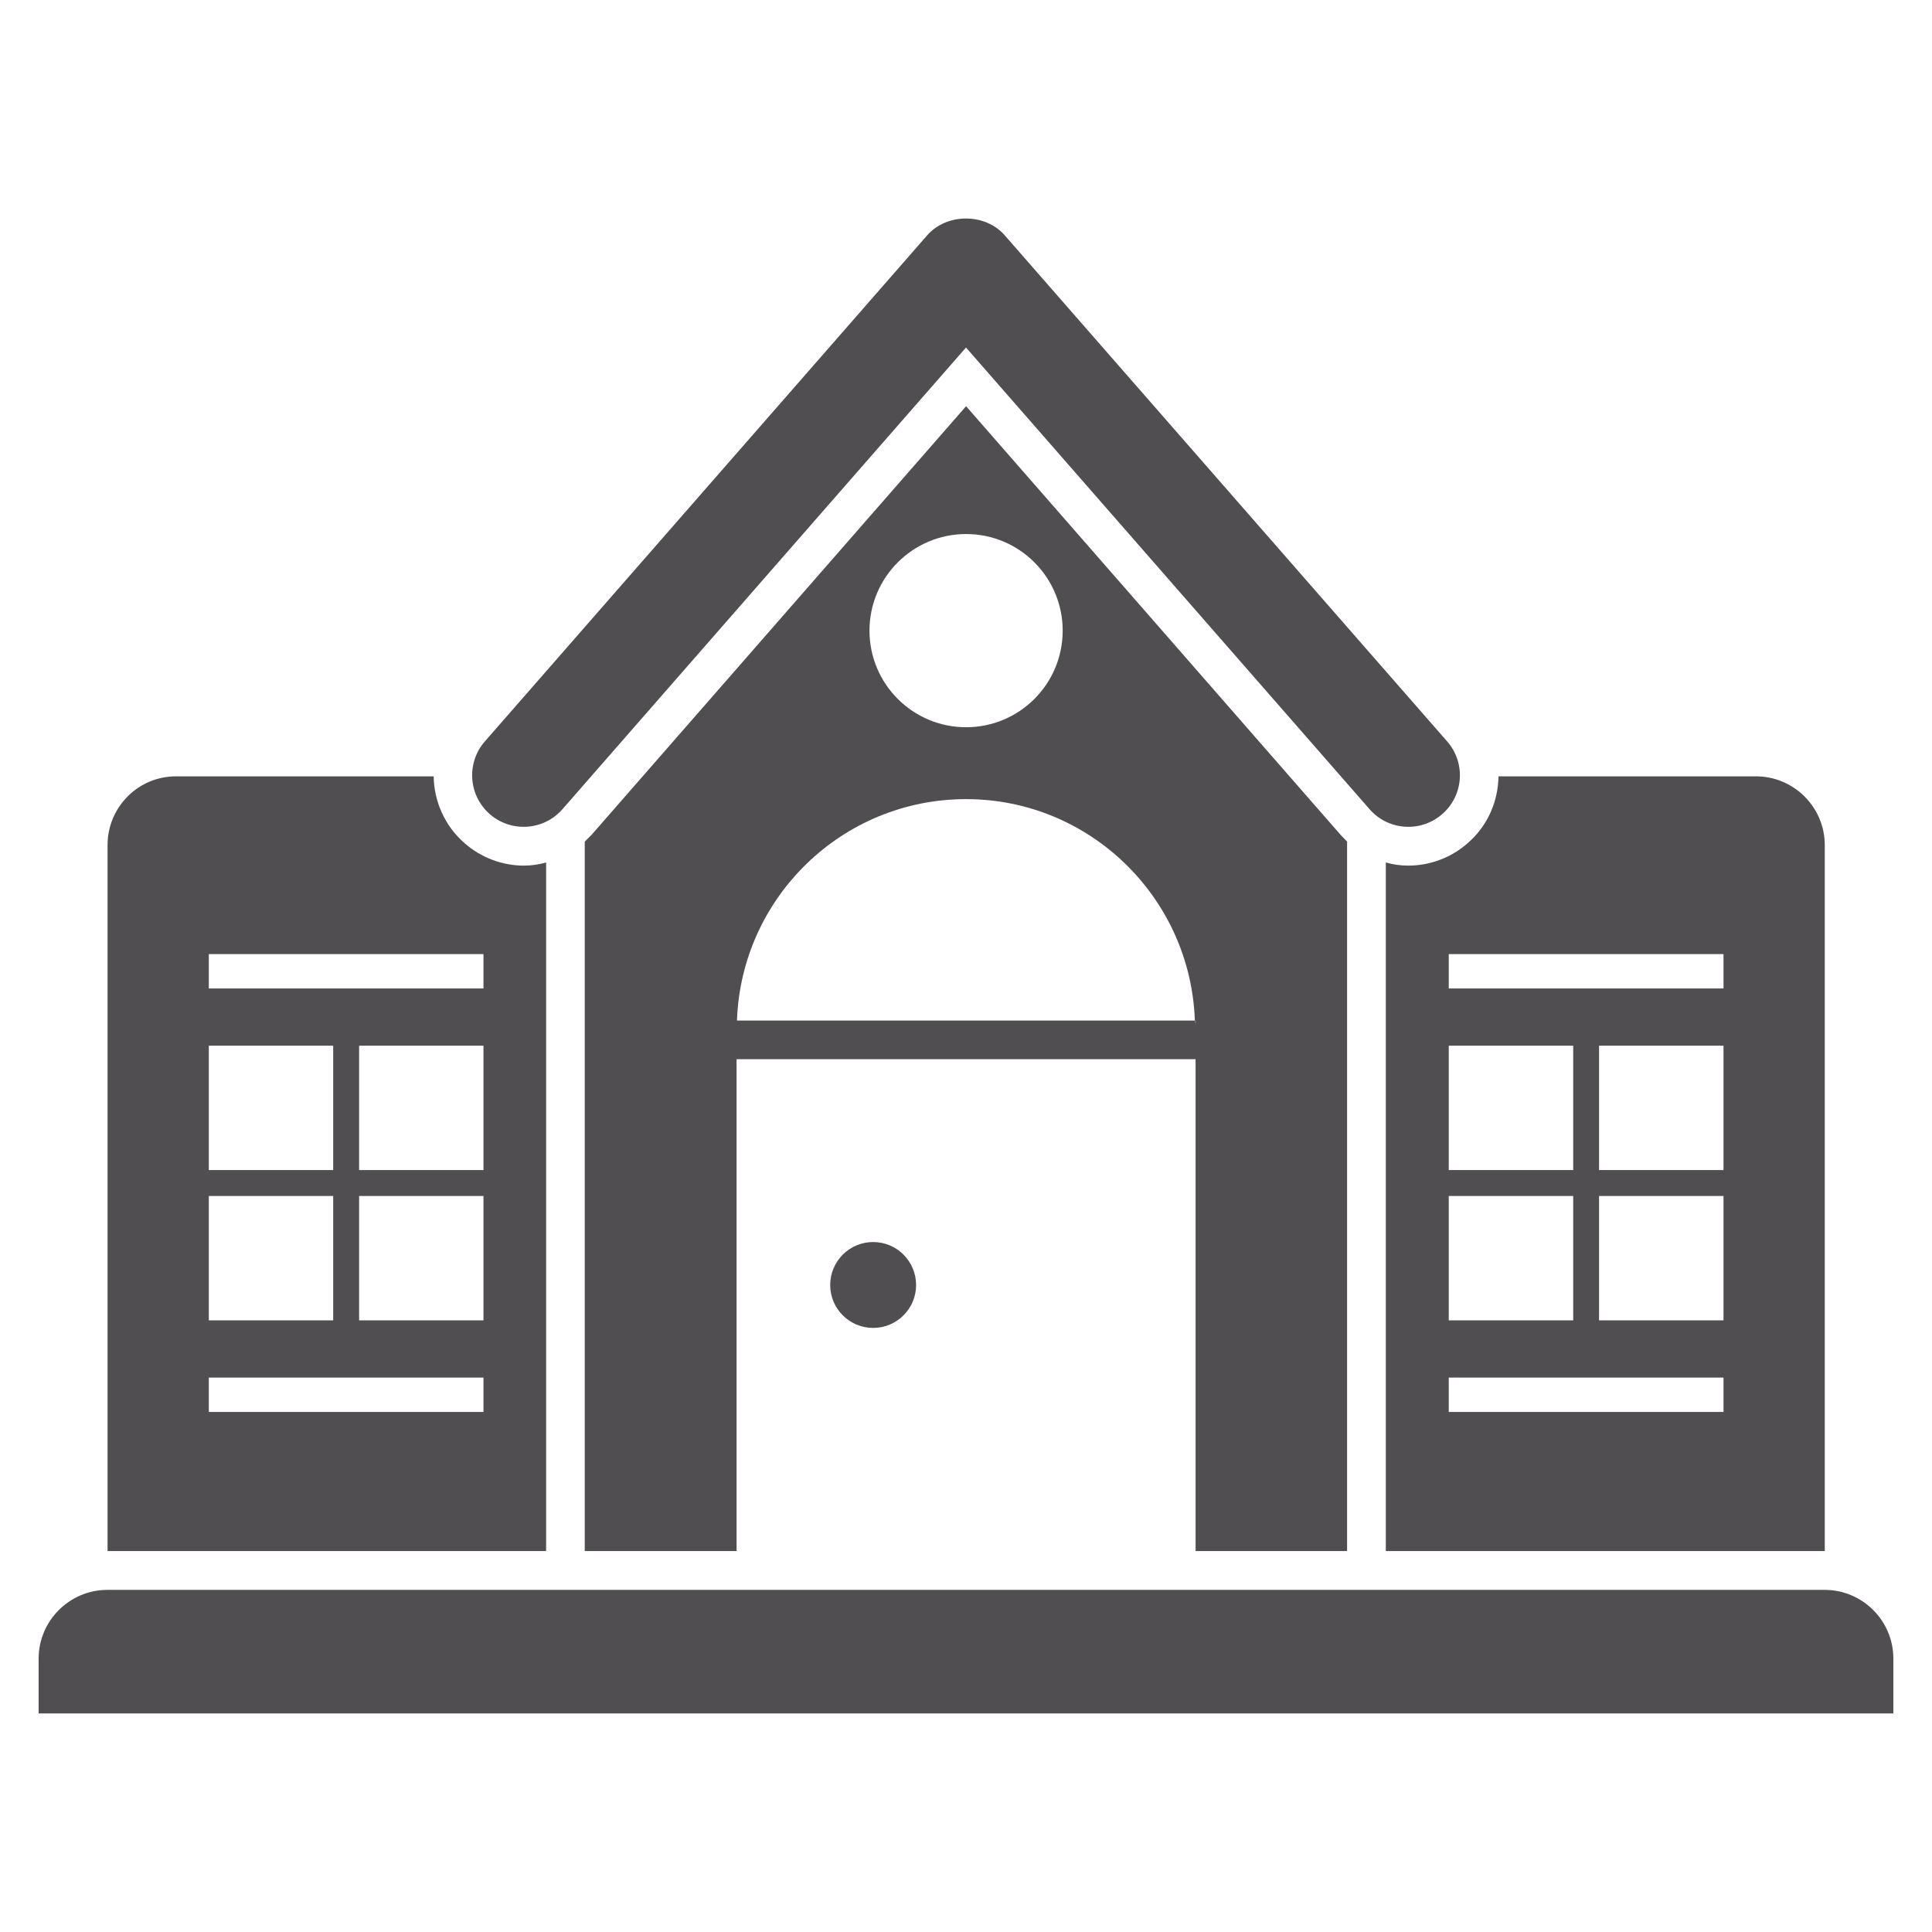 <svg width="24" height="24" viewBox="0 0 24 24" fill="none" xmlns="http://www.w3.org/2000/svg">
<path d="M21.813 9.644H18.616C18.616 9.668 18.612 9.687 18.612 9.706C18.592 10.004 18.458 10.278 18.232 10.474C18.031 10.652 17.767 10.753 17.493 10.753C17.397 10.753 17.301 10.739 17.215 10.714V19.268H22.668V10.498C22.668 10.028 22.284 9.644 21.813 9.644ZM17.997 12.99H19.543V14.535H17.997V12.99ZM17.997 14.857H19.543V16.402H17.997V14.857ZM21.41 17.54H17.997V17.113H21.41V17.54ZM21.41 16.402H19.864V14.857H21.41V16.402ZM21.41 14.535H19.864V12.99H21.41V14.535ZM21.41 12.279H17.997V11.852H21.41V12.279Z" fill="#504E51"/>
<path d="M6.506 10.753C6.237 10.753 5.973 10.652 5.771 10.474C5.522 10.258 5.392 9.951 5.387 9.644H2.186C1.715 9.644 1.336 10.028 1.336 10.498V19.268H6.784V10.714C6.698 10.739 6.602 10.753 6.506 10.753ZM2.594 12.99H4.139V14.535H2.594V12.99ZM2.594 14.857H4.139V16.402H2.594V14.857ZM6.006 17.54H2.594V17.113H6.006V17.54ZM6.006 16.402H4.461V14.857H6.006V16.402ZM6.006 14.535H4.461V12.99H6.006V14.535ZM6.006 12.279H2.594V11.852H6.006V12.279Z" fill="#504E51"/>
<path d="M6.987 10.052L12 4.317L17.013 10.052C17.246 10.319 17.651 10.345 17.916 10.113C18.183 9.88 18.21 9.476 17.977 9.21L12.481 2.923C12.239 2.645 11.761 2.645 11.518 2.923L6.023 9.21C5.791 9.476 5.818 9.88 6.084 10.113C6.351 10.346 6.755 10.318 6.987 10.052Z" fill="#504E51"/>
<path d="M16.652 10.369L12.001 5.046L7.35 10.369L7.264 10.455V19.268H9.15V13.158H14.852V19.268H16.734V10.455C16.705 10.426 16.681 10.398 16.652 10.369ZM12.001 6.634C12.664 6.634 13.201 7.172 13.201 7.834C13.201 8.497 12.664 9.034 12.001 9.034C11.339 9.034 10.801 8.497 10.801 7.834C10.801 7.172 11.339 6.634 12.001 6.634ZM9.155 12.678C9.208 11.151 10.46 9.927 12.001 9.927C13.537 9.927 14.79 11.151 14.843 12.678H9.155ZM14.852 12.778C14.852 12.745 14.852 12.711 14.848 12.678H14.852V12.778Z" fill="#504E51"/>
<path d="M10.847 16.496C11.141 16.496 11.38 16.257 11.38 15.963C11.38 15.668 11.141 15.429 10.847 15.429C10.552 15.429 10.313 15.668 10.313 15.963C10.313 16.257 10.552 16.496 10.847 16.496Z" fill="#504E51"/>
<path d="M22.667 19.75H1.334C0.864 19.75 0.48 20.134 0.48 20.603V21.285H23.52V20.603C23.52 20.134 23.137 19.75 22.667 19.75Z" fill="#504E51"/>
</svg>
